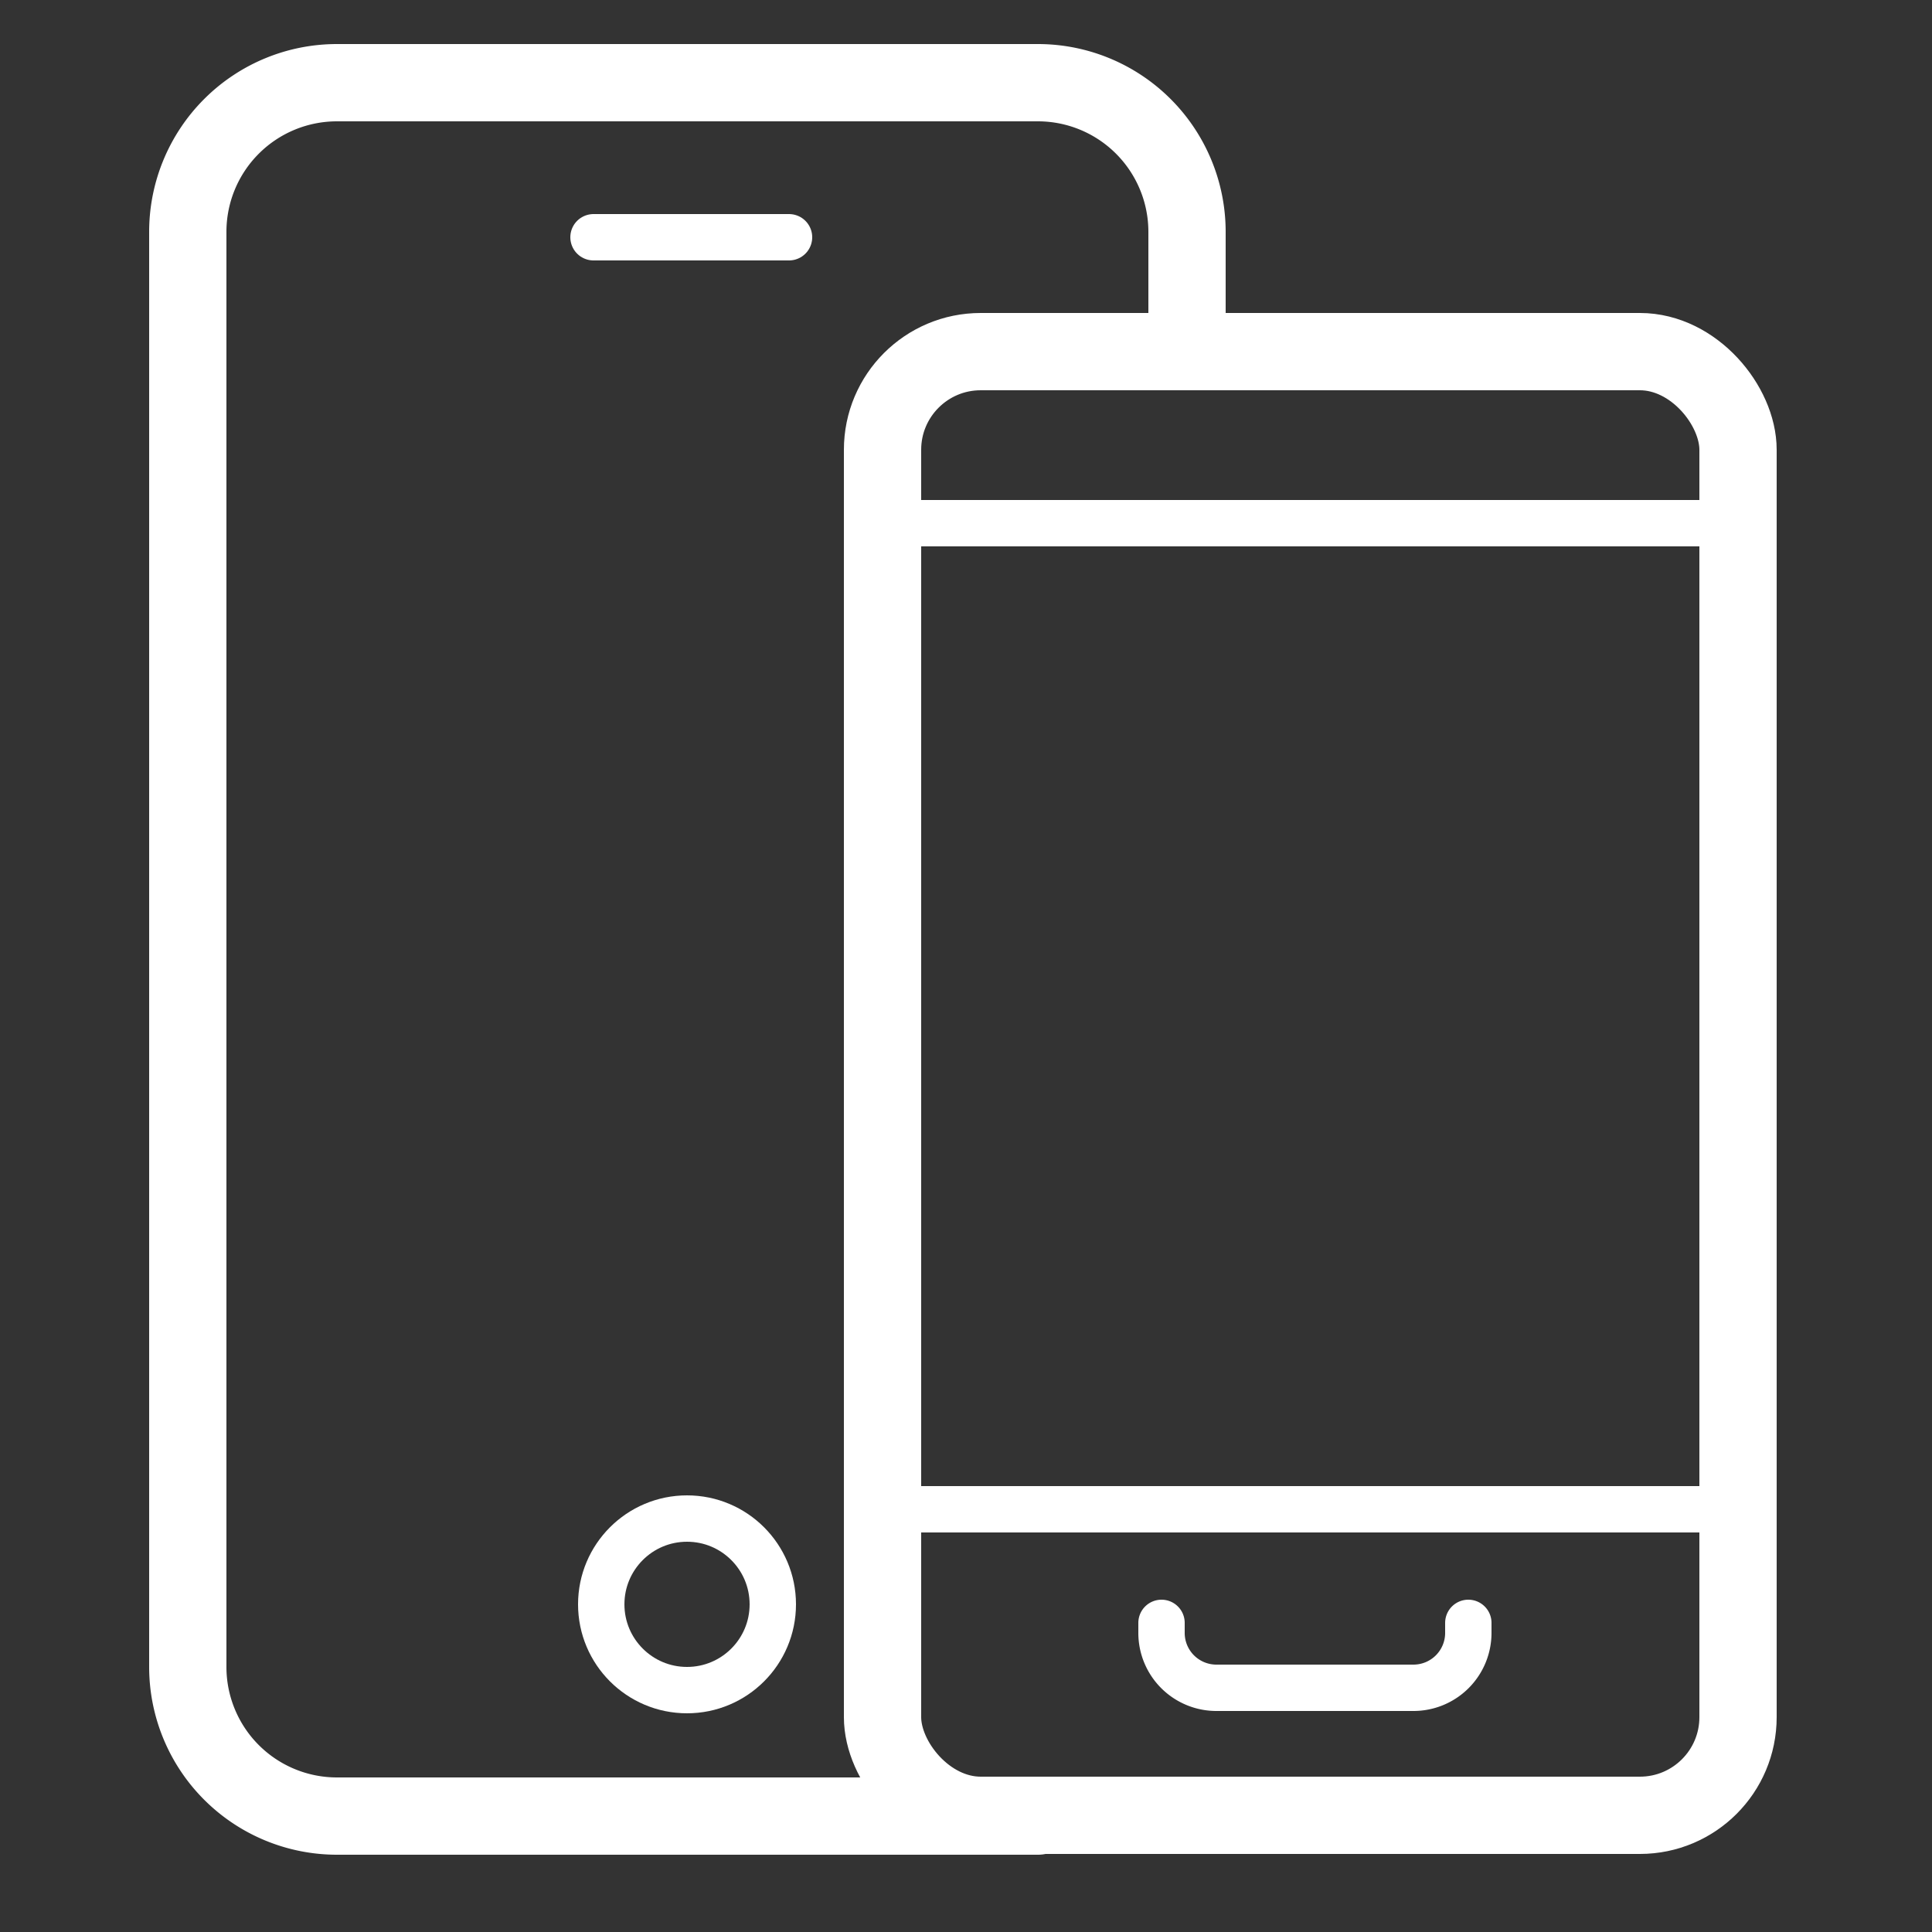 <svg id="icons" xmlns="http://www.w3.org/2000/svg" viewBox="0 0 25 25"><rect x="0" y="0" width="25" height="25" fill="#333333" stroke="none"/><title>icon</title><g id="_56_icons" data-name="56_icons"><path d="M15.36,4.39V3a1.93,1.93,0,0,0-1.93-1.93H4.36A1.93,1.93,0,0,0,2.43,3V21.57A1.93,1.93,0,0,0,4.36,23.5h9.07" style="fill:none;stroke:#fff;stroke-linecap:round;stroke-linejoin:round"/><rect x="11.42" y="4.55" width="11.07" height="18.94" rx="1.27" ry="1.27" style="fill:none;stroke:#fff;stroke-linecap:round;stroke-linejoin:round"/><line x1="11.88" y1="19.53" x2="22.49" y2="19.53" style="fill:none;stroke:#fff;stroke-linecap:round;stroke-linejoin:round;stroke-width:0.6px"/><circle cx="8.89" cy="20.76" r="1.11" style="fill:none;stroke:#fff;stroke-linecap:round;stroke-linejoin:round;stroke-width:0.6px"/><line x1="7.68" y1="3.07" x2="10.21" y2="3.07" style="fill:none;stroke:#fff;stroke-linecap:round;stroke-linejoin:round;stroke-width:0.6px"/><path d="M19,21v.13a.71.71,0,0,1-.71.71H15.74a.71.71,0,0,1-.71-.71V21" style="fill:none;stroke:#fff;stroke-linecap:round;stroke-linejoin:round;stroke-width:0.6px"/><line x1="11.88" y1="6.77" x2="22.49" y2="6.77" style="fill:none;stroke:#fff;stroke-linecap:round;stroke-linejoin:round;stroke-width:0.6px"/></g></svg>